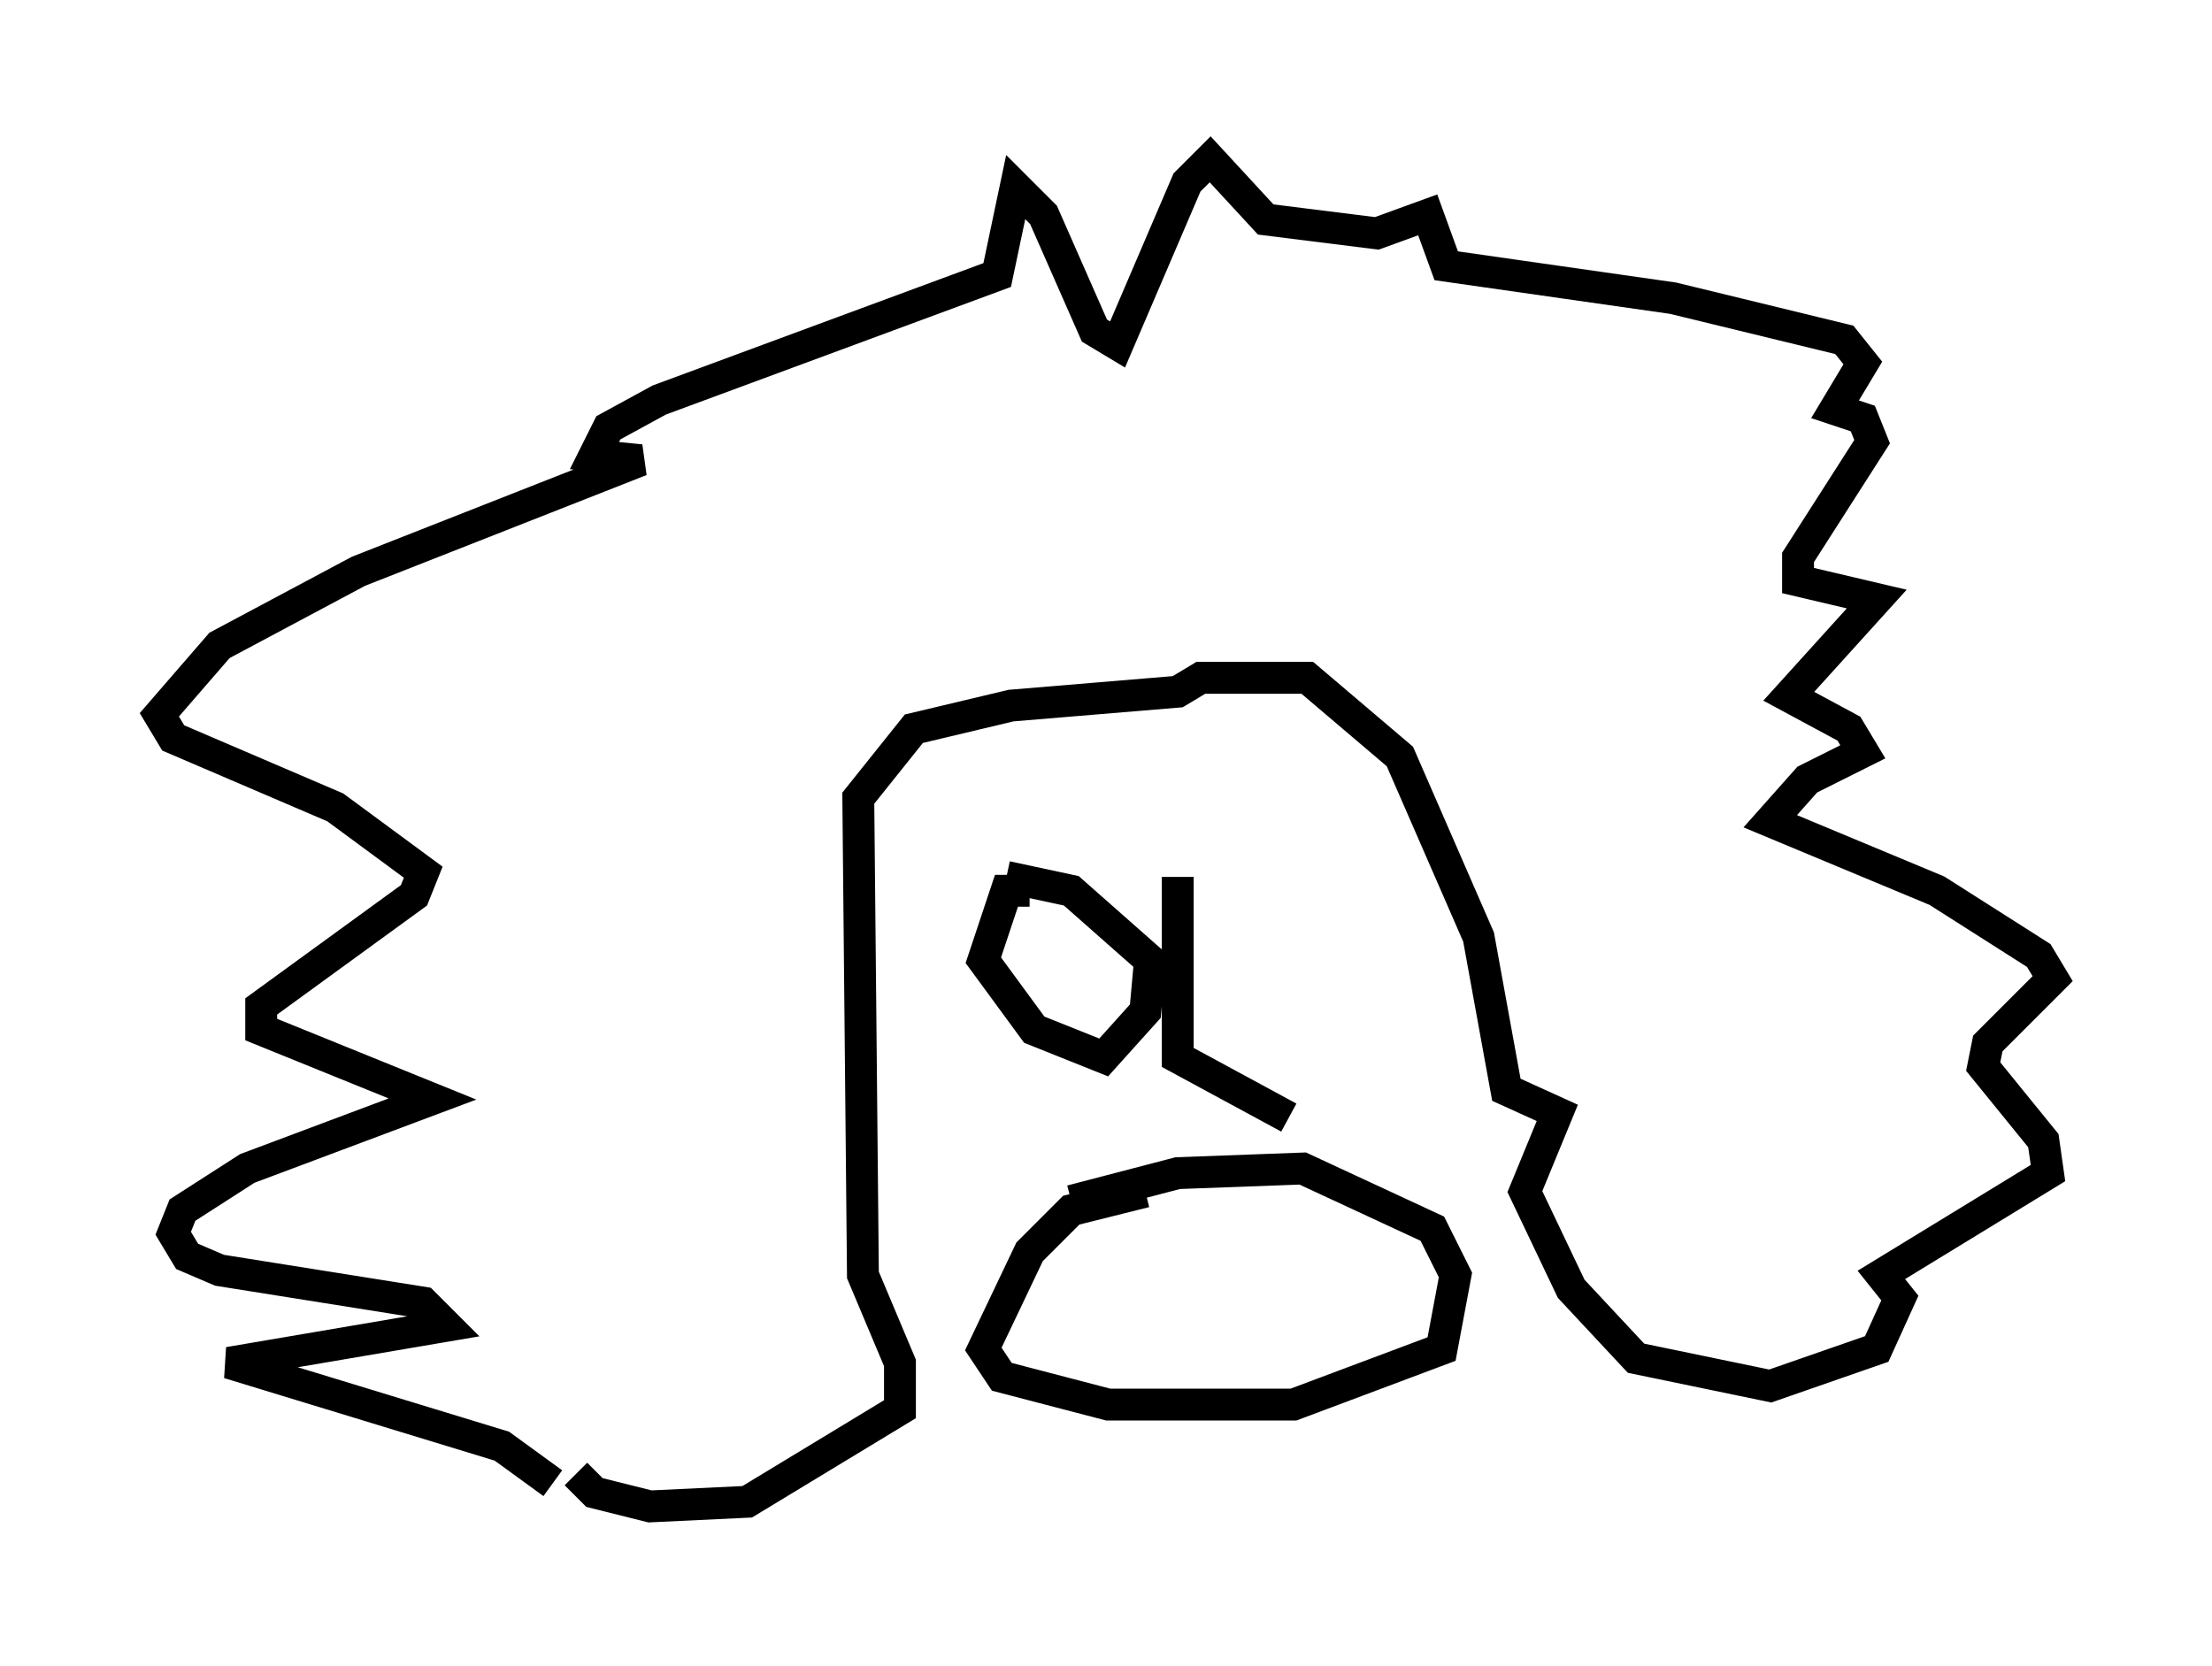 <?xml version="1.0" encoding="utf-8" ?>
<svg baseProfile="full" height="52.268" version="1.1" width="69.408" xmlns="http://www.w3.org/2000/svg" xmlns:ev="http://www.w3.org/2001/xml-events" xmlns:xlink="http://www.w3.org/1999/xlink"><defs /><rect fill="white" height="52.268" width="69.408" x="0" y="0" /><path d="M18.799, 46.687 m-1.453, -0.145 l-1.598, -1.162 -8.57, -2.615 l6.827, -1.162 -0.726, -0.726 l-6.391, -1.017 -1.017, -0.436 l-0.436, -0.726 0.291, -0.726 l2.034, -1.307 5.81, -2.179 l-5.374, -2.179 0.0, -0.726 l4.793, -3.486 0.291, -0.726 l-2.76, -2.034 -5.084, -2.179 l-0.436, -0.726 1.888, -2.179 l4.358, -2.324 8.86, -3.486 l-1.453, -0.145 0.436, -0.872 l1.598, -0.872 10.603, -3.922 l0.581, -2.76 0.872, 0.872 l1.598, 3.631 0.726, 0.436 l2.179, -5.084 0.726, -0.726 l1.743, 1.888 3.486, 0.436 l1.598, -0.581 0.581, 1.598 l7.117, 1.017 5.374, 1.307 l0.581, 0.726 -0.872, 1.453 l0.872, 0.291 0.291, 0.726 l-2.324, 3.631 0.0, 0.726 l2.469, 0.581 -2.76, 3.05 l1.888, 1.017 0.436, 0.726 l-1.743, 0.872 -1.162, 1.307 l5.229, 2.179 3.196, 2.034 l0.436, 0.726 -2.034, 2.034 l-0.145, 0.726 1.888, 2.324 l0.145, 1.017 -5.229, 3.196 l0.581, 0.726 -0.726, 1.598 l-3.341, 1.162 -4.212, -0.872 l-2.034, -2.179 -1.453, -3.05 l1.017, -2.469 -1.598, -0.726 l-0.872, -4.793 -2.469, -5.665 l-2.905, -2.469 -3.341, 0.0 l-0.726, 0.436 -5.229, 0.436 l-3.05, 0.726 -1.743, 2.179 l0.145, 14.961 1.162, 2.76 l0.0, 1.453 -4.793, 2.905 l-3.05, 0.145 -1.743, -0.436 l-0.581, -0.581 m17.866, -8.86 l-2.324, 0.581 -1.307, 1.307 l-1.453, 3.05 0.581, 0.872 l3.341, 0.872 5.81, 0.0 l4.648, -1.743 0.436, -2.324 l-0.726, -1.453 -4.067, -1.888 l-3.922, 0.145 -3.341, 0.872 m-1.307, -9.732 l-0.726, 0.0 -0.726, 2.179 l1.598, 2.179 2.179, 0.872 l1.307, -1.453 0.145, -1.598 l-2.469, -2.179 -2.034, -0.436 m5.374, 0.0 l0.0, 5.665 3.486, 1.888 " fill="none" stroke="black" stroke-width="1" /></svg>
